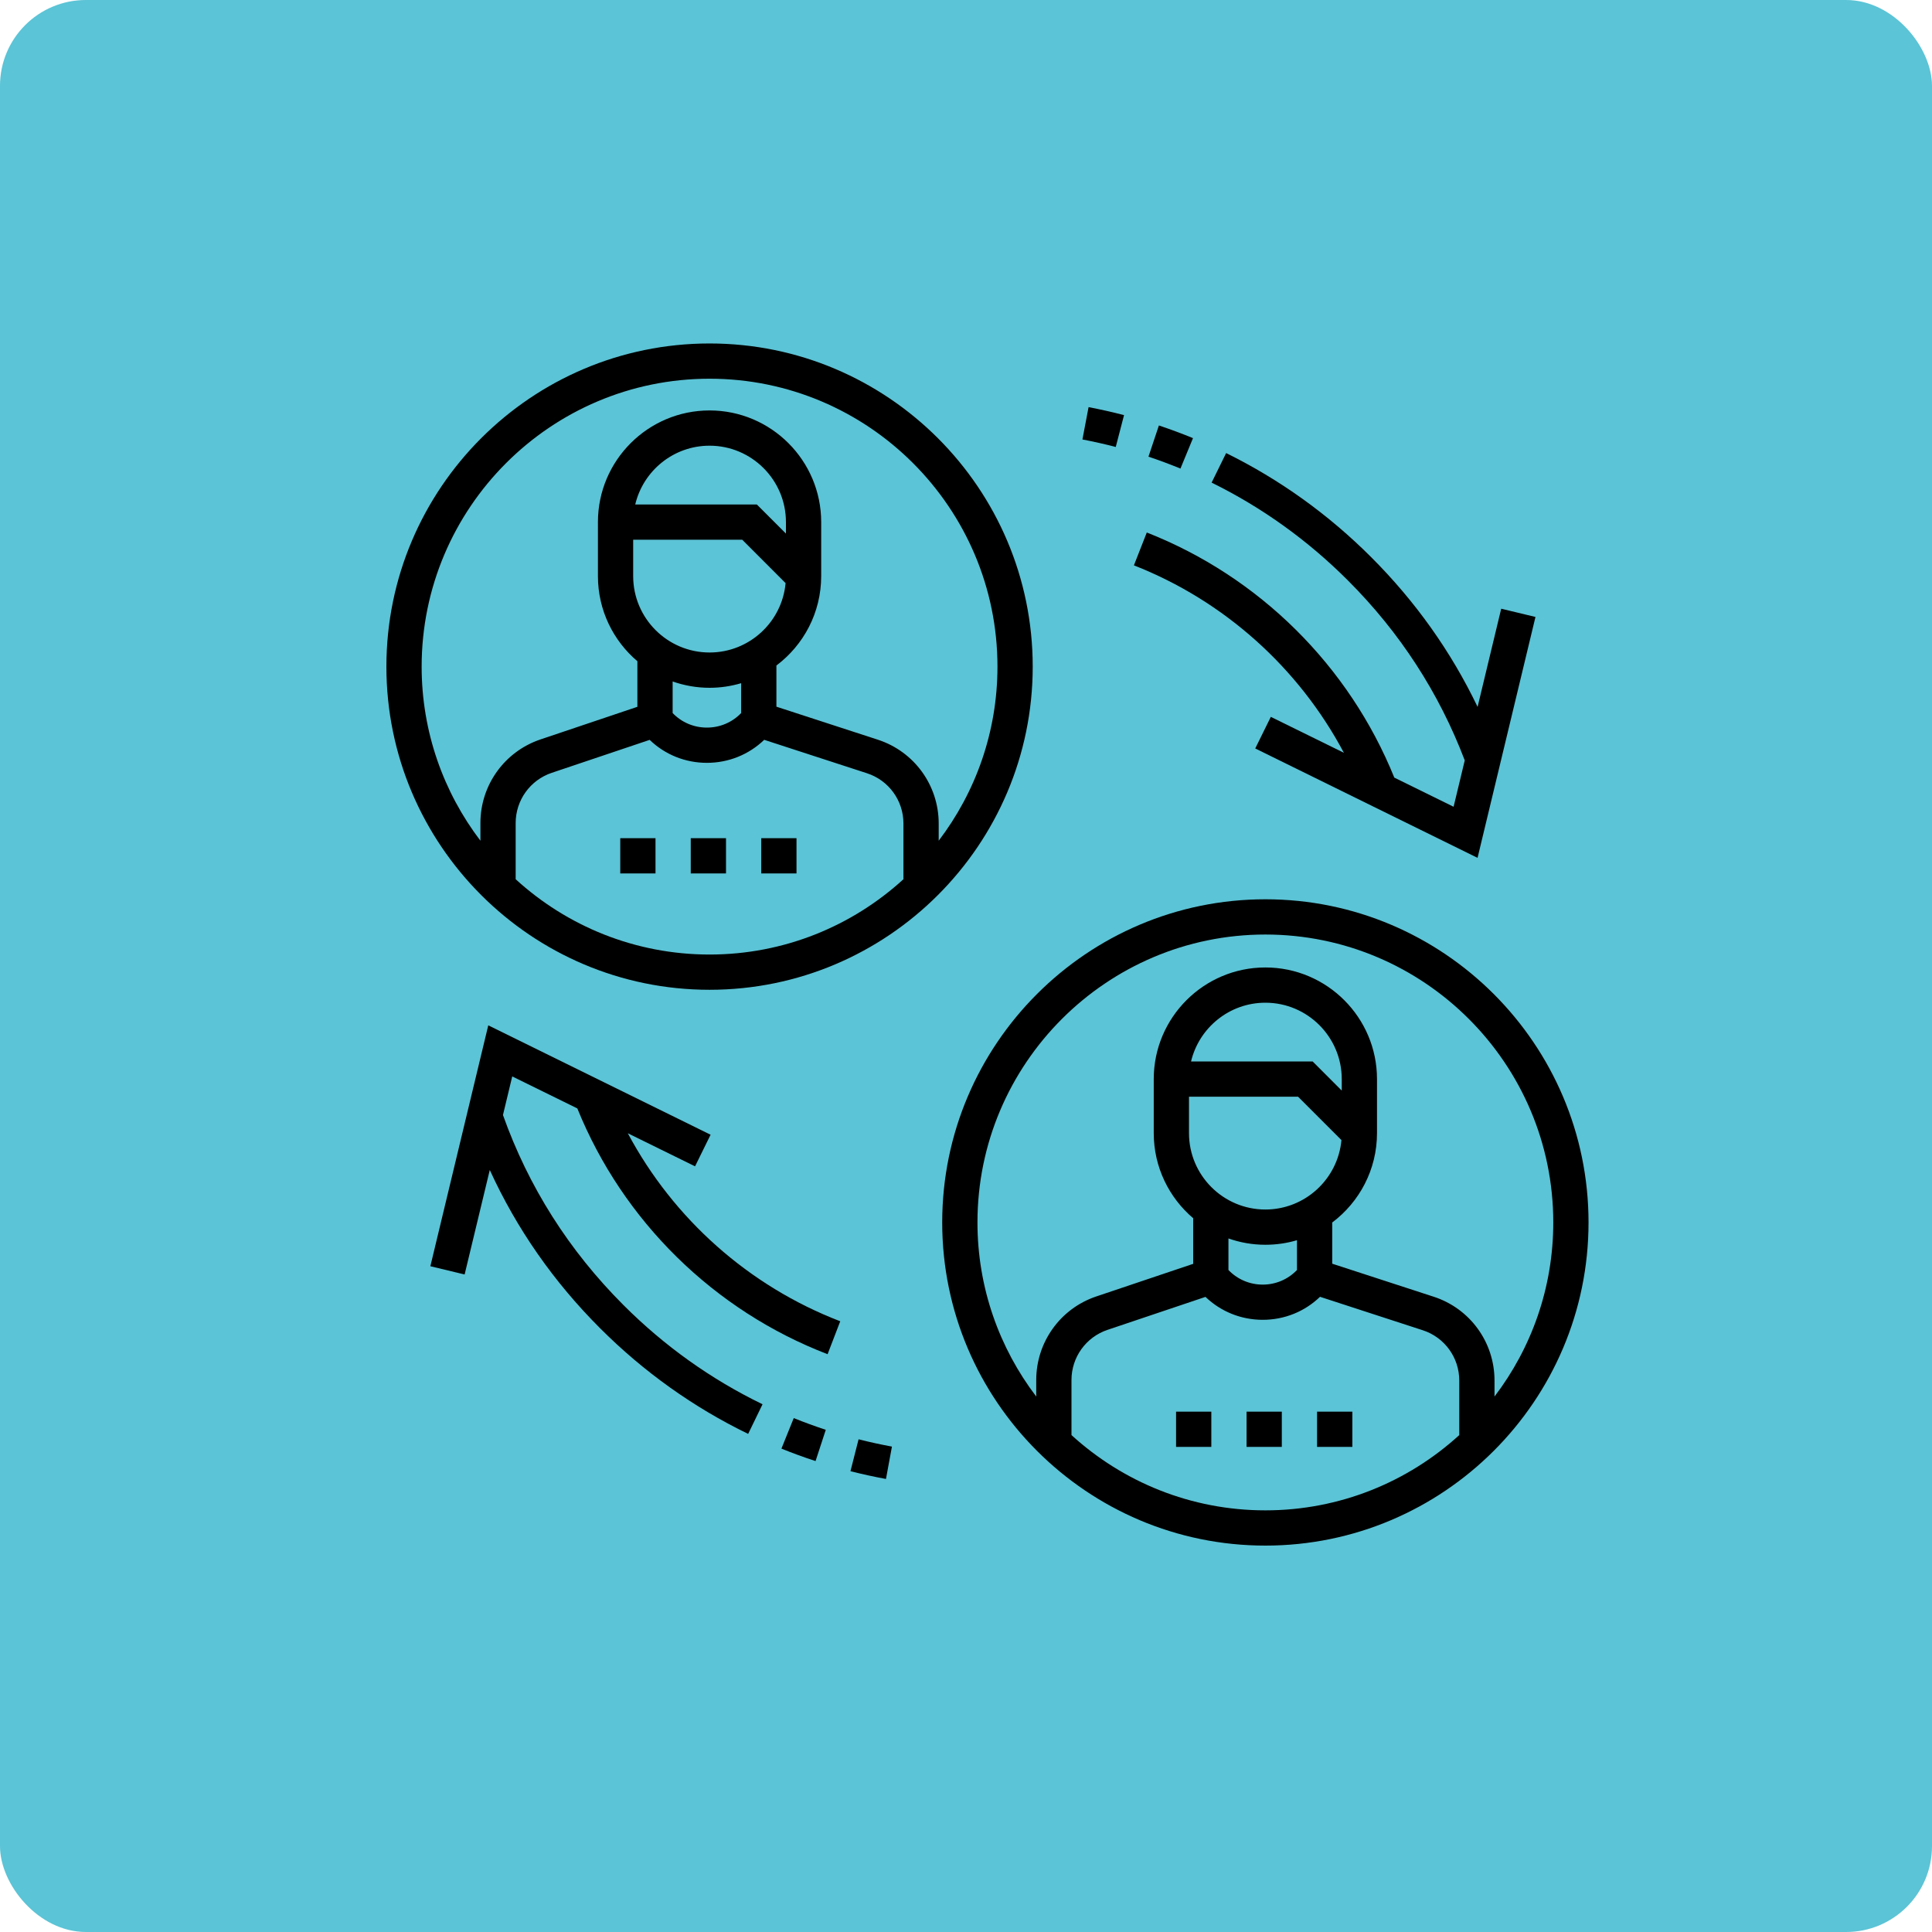 <svg width="45" height="45" viewBox="0 0 45 45" fill="none" xmlns="http://www.w3.org/2000/svg">
<rect width="45" height="45" rx="2" fill="#5BC4D6"/>
<path d="M16.527 8C12.377 8 9 11.377 9 15.527C9 19.677 12.377 23.054 16.527 23.054C20.677 23.054 24.054 19.677 24.054 15.527C24.054 11.377 20.677 8 16.527 8V8ZM21.043 20.479C19.85 21.568 18.265 22.233 16.527 22.233C14.789 22.233 13.203 21.568 12.011 20.479V19.169C12.011 18.64 12.348 18.17 12.85 18.001L15.132 17.233C15.488 17.576 15.96 17.768 16.465 17.768C16.971 17.768 17.443 17.575 17.8 17.232L20.192 18.01C20.701 18.175 21.043 18.646 21.043 19.181V20.479ZM17.288 12.571L18.298 13.582C18.216 14.487 17.453 15.198 16.527 15.198C15.546 15.198 14.748 14.4 14.748 13.419V12.571H17.288ZM14.796 11.75C14.982 10.966 15.687 10.381 16.527 10.381C17.508 10.381 18.306 11.179 18.306 12.16V12.428L17.628 11.75H14.796ZM17.263 15.913V16.608C17.055 16.825 16.77 16.947 16.465 16.947C16.159 16.947 15.875 16.825 15.667 16.608V15.873C15.936 15.967 16.226 16.02 16.527 16.02C16.782 16.02 17.029 15.982 17.263 15.913ZM20.447 17.229L18.084 16.46V15.501C18.717 15.026 19.127 14.27 19.127 13.419V12.16C19.127 10.727 17.961 9.56 16.527 9.56C15.093 9.56 13.927 10.727 13.927 12.16V13.419C13.927 14.213 14.284 14.924 14.846 15.401V16.463L12.588 17.223C11.752 17.505 11.19 18.286 11.19 19.169V19.582C10.332 18.455 9.821 17.049 9.821 15.527C9.821 11.829 12.829 8.821 16.527 8.821C20.224 8.821 23.233 11.829 23.233 15.527C23.233 17.049 22.722 18.455 21.864 19.582V19.181C21.864 18.29 21.294 17.505 20.447 17.229Z" fill="black"/>
<path d="M29.473 20.946C25.323 20.946 21.946 24.323 21.946 28.473C21.946 32.623 25.323 36 29.473 36C33.623 36 37 32.623 37 28.473C37 24.323 33.623 20.946 29.473 20.946ZM33.989 33.426C32.797 34.514 31.211 35.179 29.473 35.179C27.735 35.179 26.15 34.514 24.957 33.426V32.142C24.957 31.613 25.294 31.144 25.796 30.975L28.078 30.207C28.435 30.549 28.906 30.741 29.411 30.741C29.917 30.741 30.389 30.549 30.746 30.205L33.139 30.984C33.647 31.149 33.989 31.62 33.989 32.155V33.426ZM30.234 25.544L31.245 26.555C31.162 27.46 30.399 28.172 29.473 28.172C28.492 28.172 27.694 27.374 27.694 26.393V25.544H30.234ZM27.742 24.723C27.928 23.94 28.634 23.355 29.473 23.355C30.454 23.355 31.252 24.153 31.252 25.134V25.402L30.574 24.723H27.742ZM30.209 28.887V29.581C30.001 29.798 29.717 29.921 29.411 29.921C29.106 29.921 28.821 29.798 28.613 29.581V28.846C28.883 28.941 29.172 28.993 29.473 28.993C29.729 28.993 29.975 28.956 30.209 28.887ZM33.393 30.203L31.03 29.434V28.474C31.663 27.999 32.073 27.243 32.073 26.393V25.134C32.073 23.7 30.907 22.534 29.473 22.534C28.039 22.534 26.873 23.7 26.873 25.134V26.393C26.873 27.186 27.23 27.897 27.792 28.375V29.437L25.534 30.197C24.698 30.478 24.136 31.26 24.136 32.143V32.528C23.278 31.401 22.767 29.996 22.767 28.473C22.767 24.776 25.776 21.767 29.473 21.767C33.171 21.767 36.179 24.776 36.179 28.473C36.179 29.996 35.669 31.401 34.81 32.528V32.155C34.81 31.263 34.241 30.479 33.393 30.203Z" fill="black"/>
<path d="M26.181 9.669C25.909 9.598 25.632 9.536 25.355 9.483L25.212 10.236C25.472 10.286 25.733 10.344 25.988 10.411L26.181 9.669Z" fill="black"/>
<path d="M27.787 10.205C27.526 10.098 27.259 9.999 26.993 9.91L26.75 10.637C27 10.72 27.251 10.814 27.495 10.914L27.787 10.205Z" fill="black"/>
<path d="M19.809 34.267C20.081 34.336 20.359 34.397 20.636 34.448L20.775 33.694C20.515 33.646 20.253 33.589 19.998 33.524L19.809 34.267Z" fill="black"/>
<path d="M18.201 33.741C18.46 33.846 18.728 33.944 18.996 34.031L19.234 33.303C18.983 33.22 18.732 33.129 18.488 33.03L18.201 33.741Z" fill="black"/>
<path d="M31.302 17.534L29.6 16.697L29.237 17.433L34.415 19.981L35.764 14.37L34.966 14.178L34.416 16.465C33.8 15.179 32.97 14.01 31.939 12.979C30.943 11.983 29.806 11.167 28.559 10.553L28.221 11.241C29.392 11.817 30.461 12.584 31.397 13.521C32.606 14.729 33.519 16.138 34.117 17.711L33.857 18.791L32.476 18.112C31.422 15.507 29.331 13.432 26.711 12.403L26.411 13.168C28.516 13.994 30.25 15.555 31.302 17.534Z" fill="black"/>
<path d="M14.623 26.396L16.189 27.166L16.551 26.43L11.373 23.882L10.024 29.493L10.822 29.685L11.408 27.251C12.032 28.616 12.892 29.853 13.979 30.939C14.993 31.953 16.153 32.78 17.426 33.398L17.761 32.708C16.564 32.128 15.474 31.351 14.521 30.397C13.251 29.127 12.308 27.639 11.715 25.971L11.931 25.072L13.447 25.817C14.511 28.442 16.63 30.525 19.276 31.542L19.571 30.775C17.443 29.957 15.686 28.39 14.623 26.396Z" fill="black"/>
<path d="M27.393 32.88H28.214V33.701H27.393V32.88Z" fill="black"/>
<path d="M29.035 32.88H29.856V33.701H29.035V32.88Z" fill="black"/>
<path d="M30.677 32.88H31.499V33.701H30.677V32.88Z" fill="black"/>
<path d="M17.731 19.523H18.552V20.344H17.731V19.523Z" fill="black"/>
<path d="M14.447 19.523H15.268V20.344H14.447V19.523Z" fill="black"/>
<path d="M16.089 19.523H16.91V20.344H16.089V19.523Z" fill="black"/>
</svg>
